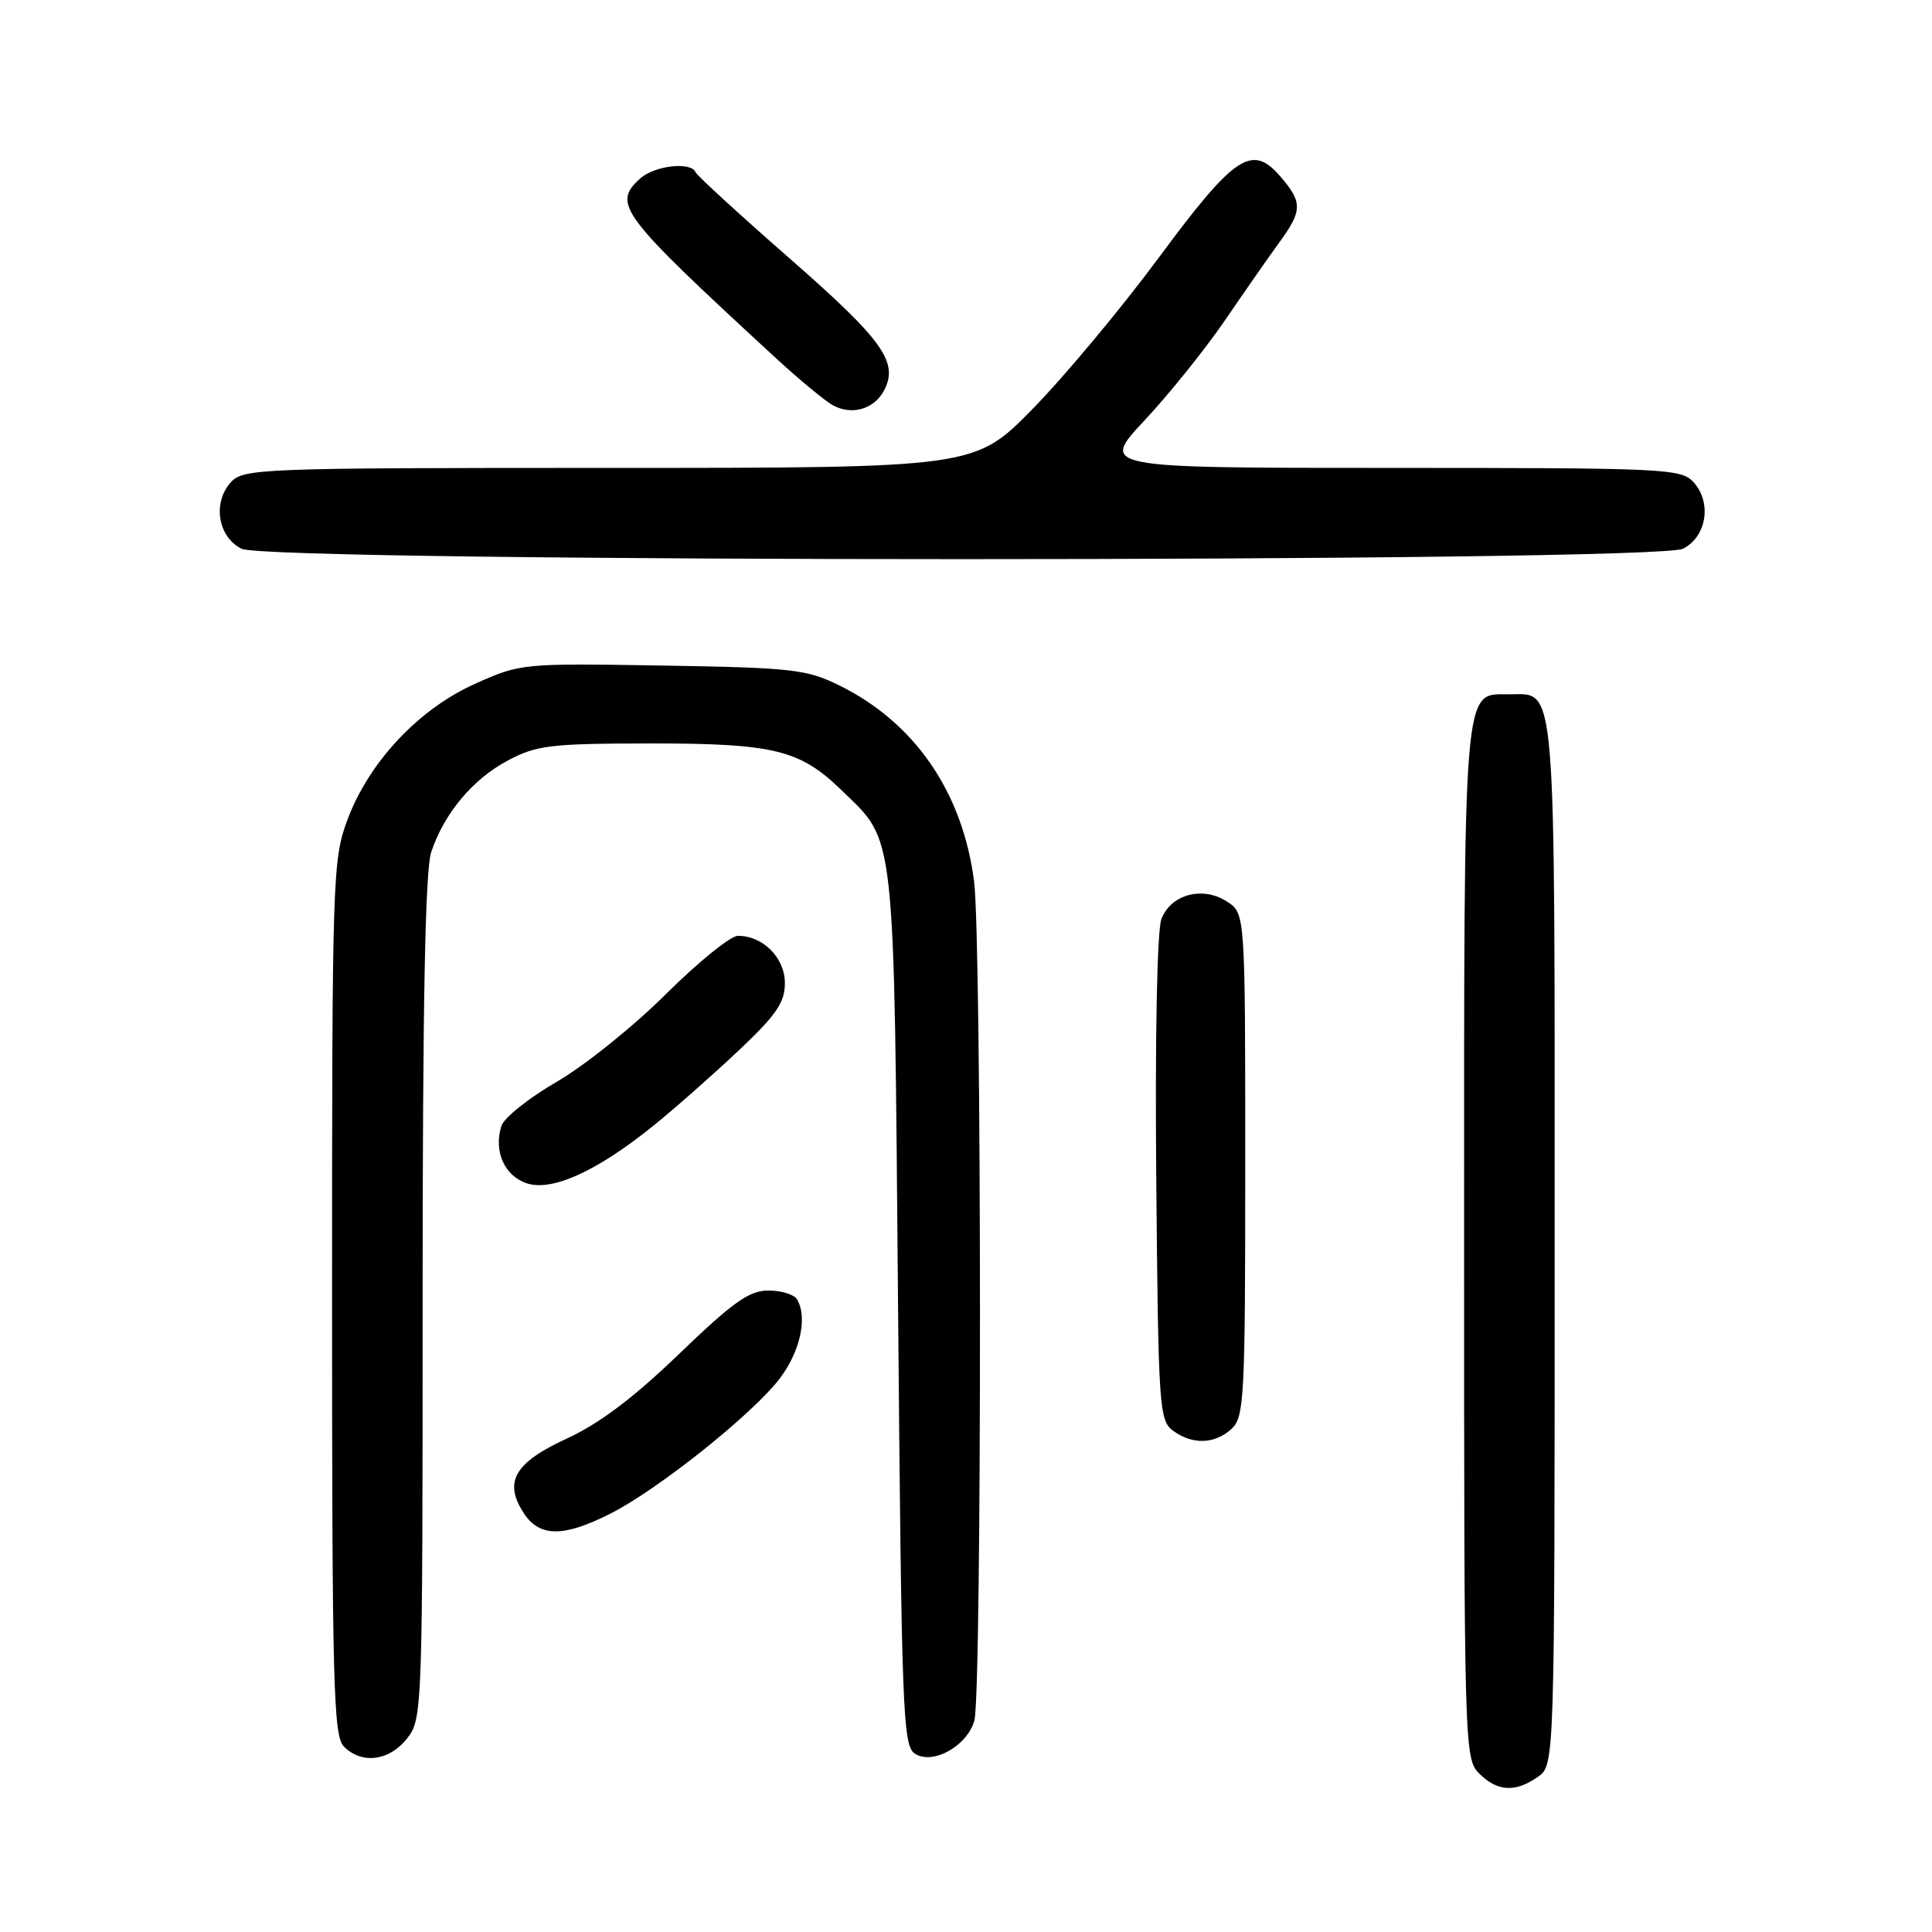 <?xml version="1.0" encoding="UTF-8" standalone="no"?>
<!DOCTYPE svg PUBLIC "-//W3C//DTD SVG 1.1//EN" "http://www.w3.org/Graphics/SVG/1.1/DTD/svg11.dtd" >
<svg xmlns="http://www.w3.org/2000/svg" xmlns:xlink="http://www.w3.org/1999/xlink" version="1.1" viewBox="0 0 256 256">
 <g >
 <path fill="currentColor"
d=" M 203.78 235.44 C 206.00 233.89 206.00 233.89 206.00 164.77 C 206.00 88.59 206.29 92.00 199.90 92.00 C 193.81 92.00 194.00 89.65 194.00 164.72 C 194.00 231.67 194.04 233.04 196.00 235.00 C 198.40 237.40 200.79 237.54 203.78 235.44 Z  M 53.93 230.37 C 55.97 227.77 56.00 226.87 56.00 172.01 C 56.00 133.02 56.34 115.28 57.14 112.90 C 58.86 107.75 62.65 103.23 67.31 100.76 C 71.08 98.75 72.95 98.53 86.00 98.51 C 102.53 98.50 105.98 99.33 111.51 104.71 C 118.74 111.73 118.44 109.00 119.00 173.39 C 119.47 227.23 119.62 231.36 121.26 232.39 C 123.63 233.89 128.17 231.34 129.11 227.98 C 130.12 224.34 130.09 124.67 129.07 116.77 C 127.54 104.95 121.21 95.74 111.19 90.81 C 106.88 88.69 104.97 88.47 87.76 88.19 C 69.21 87.88 68.96 87.91 62.96 90.60 C 55.48 93.95 48.91 100.95 46.05 108.59 C 44.07 113.89 44.00 116.02 44.00 171.97 C 44.00 223.26 44.18 230.04 45.57 231.43 C 47.95 233.81 51.58 233.34 53.93 230.37 Z  M 80.91 200.55 C 87.24 197.34 99.74 187.36 103.32 182.66 C 106.05 179.07 107.04 174.49 105.59 172.14 C 105.20 171.51 103.49 171.00 101.79 171.00 C 99.28 171.00 97.09 172.56 90.01 179.38 C 83.98 185.19 79.41 188.64 75.12 190.61 C 68.17 193.80 66.69 196.36 69.41 200.51 C 71.50 203.70 74.67 203.71 80.91 200.55 Z  M 163.17 189.35 C 164.87 187.80 165.00 185.38 165.00 154.37 C 165.00 121.05 165.00 121.05 162.61 119.48 C 159.38 117.36 155.14 118.49 153.89 121.79 C 153.32 123.30 153.04 137.37 153.21 156.25 C 153.48 186.51 153.60 188.24 155.44 189.58 C 158.02 191.46 160.93 191.37 163.17 189.35 Z  M 86.56 149.18 C 89.28 146.99 94.31 142.55 97.75 139.32 C 102.86 134.51 104.00 132.85 104.00 130.27 C 104.00 126.92 101.11 124.00 97.78 124.00 C 96.80 124.00 92.50 127.49 88.21 131.75 C 83.93 136.01 77.42 141.24 73.74 143.36 C 70.07 145.49 66.78 148.11 66.44 149.19 C 65.39 152.50 66.81 155.77 69.75 156.78 C 73.10 157.92 79.03 155.25 86.56 149.18 Z  M 223.00 72.71 C 226.13 71.14 226.86 66.61 224.42 63.91 C 222.77 62.09 220.83 62.00 184.23 62.00 C 145.77 62.00 145.77 62.00 151.66 55.70 C 154.90 52.24 159.69 46.28 162.31 42.45 C 164.92 38.63 168.17 33.97 169.53 32.10 C 172.59 27.90 172.60 26.81 169.67 23.40 C 165.89 19.01 163.63 20.51 153.50 34.20 C 148.55 40.88 141.05 49.88 136.83 54.18 C 129.16 62.00 129.16 62.00 80.73 62.00 C 34.33 62.00 32.24 62.08 30.58 63.91 C 28.14 66.61 28.87 71.14 32.00 72.71 C 35.65 74.55 219.35 74.55 223.00 72.71 Z  M 117.12 51.78 C 119.12 48.03 117.05 45.12 104.74 34.34 C 98.01 28.45 92.35 23.27 92.17 22.82 C 91.58 21.38 86.72 21.94 84.83 23.65 C 81.10 27.03 82.10 28.36 102.50 47.17 C 105.80 50.22 109.35 53.16 110.39 53.72 C 112.89 55.06 115.81 54.22 117.12 51.78 Z "/>
</g>
</svg>